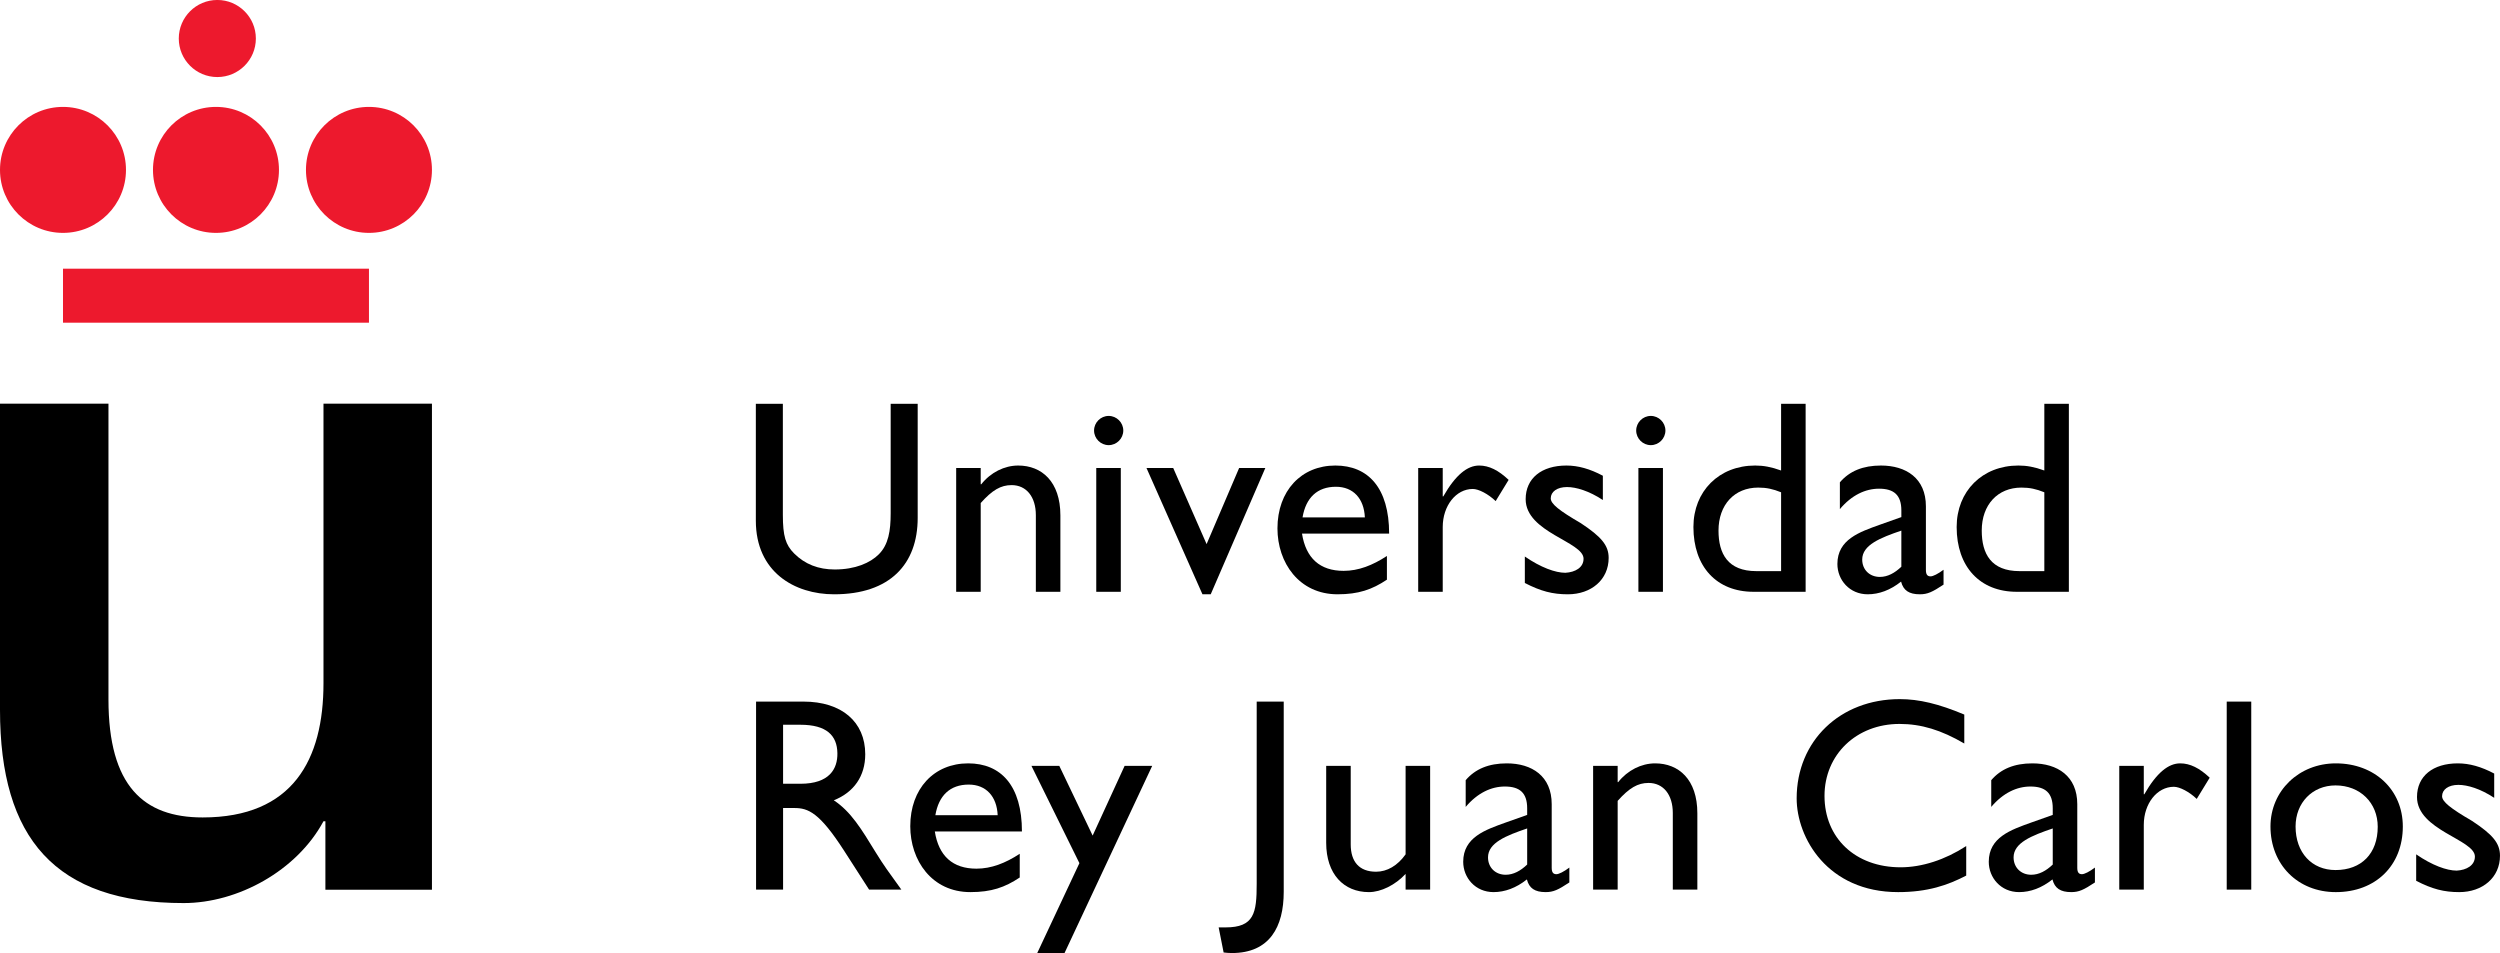 <?xml version="1.0" encoding="UTF-8" standalone="no"?>
<!-- Created with Inkscape (http://www.inkscape.org/) -->

<svg
   xmlns:dc="http://purl.org/dc/elements/1.1/"
   xmlns:cc="http://creativecommons.org/ns#"
   xmlns:rdf="http://www.w3.org/1999/02/22-rdf-syntax-ns#"
   xmlns:svg="http://www.w3.org/2000/svg"
   xmlns="http://www.w3.org/2000/svg"
   xmlns:sodipodi="http://sodipodi.sourceforge.net/DTD/sodipodi-0.dtd"
   xmlns:inkscape="http://www.inkscape.org/namespaces/inkscape"
   id="svg2"
   version="1.1"
   inkscape:version="0.48.3.1 r9886"
   width="514.075"
   height="195.975"
   xml:space="preserve"
   sodipodi:docname="logoURJC-negro.svg"><defs
     id="defs6"><clipPath
       clipPathUnits="userSpaceOnUse"
       id="clipPath18"><path
         d="M 0,1567.85 0,0 l 4112.58,0 0,1567.85 -4112.58,0 z"
         id="path20" /></clipPath></defs><sodipodi:namedview
     pagecolor="#ffffff"
     bordercolor="#666666"
     borderopacity="1"
     objecttolerance="10"
     gridtolerance="10"
     guidetolerance="10"
     inkscape:pageopacity="0"
     inkscape:pageshadow="2"
     inkscape:window-width="1449"
     inkscape:window-height="836"
     id="namedview4"
     showgrid="false"
     inkscape:zoom="2.0541749"
     inkscape:cx="243.22606"
     inkscape:cy="90.734212"
     inkscape:window-x="0"
     inkscape:window-y="26"
     inkscape:window-maximized="0"
     inkscape:current-layer="g3152" /><g
     id="g10"
     inkscape:groupmode="layer"
     inkscape:label="ink_ext_XXXXXX"
     transform="matrix(1.25,0,0,-1.25,0,195.975)"><g
       id="g12"
       transform="scale(0.1,0.1)"><g
         id="g3152"
         inkscape:export-filename="/tmp/urjc.png"
         inkscape:export-xdpi="24"
         inkscape:export-ydpi="24"><path
           inkscape:connector-curvature="0"
           id="path22"
           style="fill:#000000;fill-opacity:1;fill-rule:nonzero;stroke:none"
           d="m 710.57,903.746 -178.425,0 0,-459.984 c 0,-125.223 -50.083,-220.692 -198.766,-220.692 -97.035,0 -154.949,51.66 -154.949,194.09 l 0,486.586 L 0,903.746 0,399.93 C 0,188.66 90.766,82.211 302.07,82.211 c 89.223,0 186.258,53.199 230.075,134.609 l 3.144,0 0,-112.679 175.281,0 0,799.605" /><path
           inkscape:connector-curvature="0"
           id="path24"
           style="fill:#ed192d;fill-opacity:1;fill-rule:nonzero;stroke:none"
           d="m 103.633,1125.8 503.324,0 0,-88.84 -503.324,0 0,88.84" /><path
           inkscape:connector-curvature="0"
           id="path26"
           style="fill:#ed192d;fill-opacity:1;fill-rule:nonzero;stroke:none"
           d="m 294.098,1504.43 c 0,35.02 28.398,63.42 63.414,63.42 35.015,0 63.39,-28.4 63.39,-63.42 0,-34.99 -28.375,-63.39 -63.39,-63.39 -35.016,0 -63.414,28.4 -63.414,63.39 l 0,0" /><path
           inkscape:connector-curvature="0"
           id="path28"
           style="fill:#ed192d;fill-opacity:1;fill-rule:nonzero;stroke:none"
           d="m 0,1288.33 c 0,57.21 46.398,103.61 103.633,103.61 57.219,0 103.613,-46.4 103.613,-103.61 0,-57.24 -46.394,-103.64 -103.613,-103.64 C 46.398,1184.69 0,1231.09 0,1288.33 l 0,0" /><path
           inkscape:connector-curvature="0"
           id="path30"
           style="fill:#ed192d;fill-opacity:1;fill-rule:nonzero;stroke:none"
           d="m 251.66,1288.33 c 0,57.21 46.399,103.61 103.637,103.61 57.215,0 103.613,-46.4 103.613,-103.61 0,-57.24 -46.398,-103.64 -103.613,-103.64 -57.238,0 -103.637,46.4 -103.637,103.64 l 0,0" /><path
           inkscape:connector-curvature="0"
           id="path32"
           style="fill:#ed192d;fill-opacity:1;fill-rule:nonzero;stroke:none"
           d="m 503.324,1288.33 c 0,57.21 46.399,103.61 103.633,103.61 57.242,0 103.613,-46.4 103.613,-103.61 0,-57.24 -46.371,-103.64 -103.613,-103.64 -57.234,0 -103.633,46.4 -103.633,103.64 l 0,0" /><path
           inkscape:connector-curvature="0"
           id="path34"
           style="fill:#000000;fill-opacity:1;fill-rule:nonzero;stroke:none"
           d="m 1509.64,903.582 -44.45,0 0,-180.062 c 0,-29.024 -3.64,-51.719 -19.52,-67.59 -14.06,-14.051 -38.54,-24.95 -72.55,-24.95 -26.77,0 -48.99,8.633 -66.69,26.329 -14.06,14.062 -18.6,28.554 -18.6,63.484 l 0,182.789 -44.44,0 0,-192.328 c 0,-84.356 63.49,-121.094 128.81,-121.094 92.08,0 137.44,49.891 137.44,125.645 l 0,187.777" /><path
           inkscape:connector-curvature="0"
           id="path36"
           style="fill:#000000;fill-opacity:1;fill-rule:evenodd;stroke:none"
           d="m 1847.85,859.562 c 0,13.153 -10.89,24.04 -24.04,24.04 -13.15,0 -24.03,-10.887 -24.03,-24.04 0,-13.148 10.88,-24.035 24.03,-24.035 13.15,0 24.04,10.887 24.04,24.035 l 0,0 z m -4.08,-61.667 -40.38,0 0,-203.633 40.38,0 0,203.633" /><path
           inkscape:connector-curvature="0"
           id="path38"
           style="fill:#000000;fill-opacity:1;fill-rule:evenodd;stroke:none"
           d="m 2142.74,716.711 c 5.45,32.199 24.04,50.344 54.89,50.344 28.58,0 46.25,-19.493 47.62,-50.344 l -102.51,0 0,0 z m 138.79,-63.504 c -23.59,-15.41 -46.72,-24.492 -71.2,-24.492 -39,0 -62.14,20.879 -68.49,61.23 l 143.34,0 c 0,75.293 -34.49,112.032 -88.46,112.032 -56.24,0 -95.25,-41.739 -95.25,-103.399 0,-56.242 35.38,-108.418 98.88,-108.418 34.46,0 56.7,7.715 81.18,24.043 l 0,39.004" /><path
           inkscape:connector-curvature="0"
           id="path40"
           style="fill:#000000;fill-opacity:1;fill-rule:evenodd;stroke:none"
           d="m 2739.68,859.562 c 0,13.153 -10.89,24.04 -24.05,24.04 -13.14,0 -24.03,-10.887 -24.03,-24.04 0,-13.148 10.89,-24.035 24.03,-24.035 13.16,0 24.05,10.887 24.05,24.035 l 0,0 z m -4.08,-61.667 -40.37,0 0,-203.633 40.37,0 0,203.633" /><path
           inkscape:connector-curvature="0"
           id="path42"
           style="fill:#000000;fill-opacity:1;fill-rule:evenodd;stroke:none"
           d="m 2929.97,628.285 -40.82,0 c -46.73,0 -62.14,28.555 -62.14,66.649 0,42.648 26.3,70.761 65.3,70.761 13.63,0 24.05,-2.254 37.66,-7.715 l 0,-129.695 z m 40.36,275.297 -40.36,0 0,-109.77 c -16.32,5.899 -29.02,8.165 -42.65,8.165 -59.4,0 -101.58,-42.18 -101.58,-101.145 0,-65.301 38.1,-106.57 98.88,-106.57 l 85.71,0 0,309.32" /><path
           inkscape:connector-curvature="0"
           id="path44"
           style="fill:#000000;fill-opacity:1;fill-rule:evenodd;stroke:none"
           d="m 3127.8,635.531 c -10.89,-10.449 -22.66,-16.785 -35.37,-16.785 -16.79,0 -29.02,11.793 -29.02,28.582 0,24.043 29.93,35.809 64.39,47.606 l 0,-59.403 z m 69.41,-4.992 c -9.08,-6.805 -17.23,-10.887 -21.33,-10.887 -4.99,0 -7.7,2.735 -7.7,10.45 l 0,104.746 c 0,46.257 -32.66,67.129 -73.93,67.129 -29.49,0 -51.71,-9.075 -67.59,-27.657 l 0,-44.015 c 19.51,23.156 42.18,33.574 64.41,33.574 24.49,0 36.73,-10.418 36.73,-35.828 l 0,-10.899 -35.81,-12.707 c -32.66,-11.765 -69.41,-24.011 -69.41,-64.394 0,-26.297 19.96,-49.891 49.89,-49.891 18.6,0 37.19,6.805 54.88,20.887 3.65,-14.52 13.16,-20.887 30.85,-20.887 12.69,0 20.4,3.633 39.01,15.899 l 0,24.48" /><path
           inkscape:connector-curvature="0"
           id="path46"
           style="fill:#000000;fill-opacity:1;fill-rule:evenodd;stroke:none"
           d="m 3363,628.285 -40.82,0 c -46.73,0 -62.14,28.555 -62.14,66.649 0,42.648 26.3,70.761 65.31,70.761 13.61,0 24.05,-2.254 37.65,-7.715 l 0,-129.695 z m 40.36,275.297 -40.36,0 0,-109.77 c -16.32,5.899 -29.03,8.165 -42.64,8.165 -59.41,0 -101.58,-42.18 -101.58,-101.145 0,-65.301 38.1,-106.57 98.88,-106.57 l 85.7,0 0,309.32" /><path
           inkscape:connector-curvature="0"
           id="path48"
           style="fill:#000000;fill-opacity:1;fill-rule:nonzero;stroke:none"
           d="m 2636.76,785.188 c -21.31,11.359 -40.82,16.789 -59.88,16.789 -40.82,0 -67.11,-20.872 -67.11,-55.332 0,-54.883 95.24,-69.844 95.24,-97.969 0,-14.492 -13.59,-22.219 -29.94,-23.125 -16.32,0 -40.35,8.633 -66.65,26.765 l 0,-43.554 c 26.3,-13.594 45.81,-18.602 70.73,-18.602 38.56,0 67.15,24.043 67.15,59.871 0,20.871 -12.27,34.934 -45.81,57.168 -35.84,20.852 -49.45,31.731 -49.45,40.801 0,10.891 10.43,18.605 26.76,18.605 14.96,0 36.27,-6.367 58.96,-21.328 l 0,39.911" /><path
           inkscape:connector-curvature="0"
           id="path50"
           style="fill:#000000;fill-opacity:1;fill-rule:nonzero;stroke:none"
           d="m 2332.99,797.895 0,-203.633 40.36,0 0,106.57 c 0,34.934 21.78,62.609 49.45,62.609 9.51,0 25.39,-8.164 37.63,-19.98 l 21.34,34.941 c -16.79,15.86 -32.23,23.575 -48.55,23.575 -19.05,0 -38.56,-14.973 -58.96,-50.801 l -0.91,0 0,46.719 -40.36,0 0,0" /><path
           inkscape:connector-curvature="0"
           id="path52"
           style="fill:#000000;fill-opacity:1;fill-rule:nonzero;stroke:none"
           d="m 1978.09,590.16 13.59,0 89.81,207.735 -43.08,0 -53.51,-125.176 -54.91,125.176 -43.97,0 92.07,-207.735 0,0" /><path
           inkscape:connector-curvature="0"
           id="path54"
           style="fill:#000000;fill-opacity:1;fill-rule:nonzero;stroke:none"
           d="m 1613.31,797.895 -40.37,0 0,-203.633 40.37,0 0,146.043 c 19.04,21.32 33.1,29.472 50.8,29.472 24.5,0 39.91,-19.519 39.91,-49.422 l 0,-126.093 40.36,0 0,125.625 c 0,55.789 -30.82,82.09 -69.38,82.09 -22.69,0 -45.35,-11.329 -60.79,-30.84 l -0.9,0 0,26.758" /><path
           inkscape:connector-curvature="0"
           id="path56"
           style="fill:#000000;fill-opacity:1;fill-rule:evenodd;stroke:none"
           d="m 1288.2,375.551 28.58,0 c 43.09,0 60.32,-17.699 60.76,-46.731 0.47,-25.859 -13.15,-50.34 -60.76,-50.34 l -28.58,0 0,97.071 z m -44.44,38.09 0,-309.321 44.44,0 0,134.25 18.61,0 c 22.66,0 41.26,-7.261 82.09,-70.75 l 40.82,-63.5 53.07,0 c -21.33,29.469 -29.03,39.922 -42.18,61.231 -23.59,38.551 -40.82,67.121 -68.96,85.719 33.13,13.152 51.71,39.902 51.71,75.73 0,53.531 -39.01,86.641 -101.59,86.641 l -78.01,0 0,0" /><path
           inkscape:connector-curvature="0"
           id="path58"
           style="fill:#000000;fill-opacity:1;fill-rule:evenodd;stroke:none"
           d="m 1538.72,226.77 c 5.43,32.199 24.04,50.359 54.88,50.359 28.56,0 46.26,-19.508 47.61,-50.359 l -102.49,0 0,0 z m 138.79,-63.489 c -23.59,-15.41 -46.72,-24.472 -71.23,-24.472 -39,0 -62.13,20.839 -68.47,61.191 l 143.32,0 c 0,75.32 -34.46,112.031 -88.43,112.031 -56.26,0 -95.27,-41.699 -95.27,-103.39 0,-56.231 35.39,-108.403 98.88,-108.403 34.48,0 56.7,7.692 81.2,24.043 l 0,39" /><path
           inkscape:connector-curvature="0"
           id="path60"
           style="fill:#000000;fill-opacity:1;fill-rule:evenodd;stroke:none"
           d="m 2512.26,145.59 c -10.88,-10.43 -22.69,-16.801 -35.37,-16.801 -16.78,0 -29.05,11.801 -29.05,28.602 0,24.039 29.93,35.839 64.42,47.597 l 0,-59.398 z m 69.39,-5 c -9.07,-6.801 -17.24,-10.879 -21.32,-10.879 -4.99,0 -7.71,2.73 -7.71,10.449 l 0,104.75 c 0,46.262 -32.64,67.121 -73.93,67.121 -29.47,0 -51.69,-9.07 -67.57,-27.652 l 0,-43.988 c 19.5,23.129 42.18,33.55 64.4,33.55 24.5,0 36.74,-10.421 36.74,-35.812 l 0,-10.899 -35.83,-12.699 c -32.67,-11.793 -69.39,-24.039 -69.39,-64.39 0,-26.309 19.96,-49.903 49.89,-49.903 18.59,0 37.19,6.813 54.89,20.883 3.61,-14.531 13.15,-20.883 30.82,-20.883 12.7,0 20.43,3.614 39.01,15.883 l 0,24.469" /><path
           inkscape:connector-curvature="0"
           id="path62"
           style="fill:#000000;fill-opacity:1;fill-rule:nonzero;stroke:none"
           d="m 3231.34,392.309 c -42.18,17.691 -74.38,25.41 -106.13,25.41 -98.41,0 -169.63,-68.949 -169.63,-163.27 0,-64.859 50.8,-154.211 166.9,-154.211 48.55,0 81.65,11.332 112.03,27.203 l 0,48.559 c -34.92,-22.699 -73.02,-34.941 -107.95,-34.941 -74.37,0 -125.17,48.082 -125.17,117.461 0,68.05 52.61,118.378 123.38,118.378 35.81,0 68.47,-9.976 106.57,-32.207 l 0,47.618" /><path
           inkscape:connector-curvature="0"
           id="path64"
           style="fill:#000000;fill-opacity:1;fill-rule:nonzero;stroke:none"
           d="m 3703.4,413.641 -40.36,0 0,-309.321 40.36,0 0,309.321" /><path
           inkscape:connector-curvature="0"
           id="path66"
           style="fill:#000000;fill-opacity:1;fill-rule:evenodd;stroke:none"
           d="m 3842.05,275.762 c 40.38,0 69.41,-28.571 69.41,-68.043 0,-43.989 -26.76,-71.188 -69.41,-71.188 -39,0 -65.74,28.571 -65.74,71.66 0,39 27.65,67.571 65.74,67.571 l 0,0 z m 0.47,36.269 c -60.78,0 -107.5,-45.351 -107.5,-103.84 0,-62.601 44.9,-107.953 107.5,-107.953 65.3,0 110.21,43.532 110.21,107.953 0,60.309 -46.26,103.84 -110.21,103.84 l 0,0" /><path
           inkscape:connector-curvature="0"
           id="path68"
           style="fill:#000000;fill-opacity:1;fill-rule:nonzero;stroke:none"
           d="m 4103.07,295.281 c -21.34,11.321 -40.83,16.75 -59.88,16.75 -40.82,0 -67.13,-20.859 -67.13,-55.332 0,-54.879 95.25,-69.84 95.25,-97.969 0,-14.488 -13.61,-22.199 -29.93,-23.121 -16.33,0 -40.36,8.633 -66.68,26.762 l 0,-43.539 c 26.32,-13.594 45.81,-18.594 70.76,-18.594 38.55,0 67.12,24.043 67.12,59.883 0,20.84 -12.24,34.918 -45.81,57.141 -35.82,20.867 -49.44,31.726 -49.44,40.797 0,10.89 10.42,18.601 26.77,18.601 14.97,0 36.28,-6.328 58.97,-21.308 l 0,39.929" /><path
           inkscape:connector-curvature="0"
           id="path70"
           style="fill:#000000;fill-opacity:1;fill-rule:nonzero;stroke:none"
           d="m 1895.42,307.949 -45.37,0 -52.6,-114.719 -54.89,114.719 -45.81,0 78.92,-160.078 L 1706.28,0 l 44.91,0 144.23,307.949 0,0" /><path
           inkscape:connector-curvature="0"
           id="path72"
           style="fill:#000000;fill-opacity:1;fill-rule:nonzero;stroke:none"
           d="m 2111.78,413.641 -44.47,0 0,-299.809 c 0,-48.051 -4.08,-71.641 -51.24,-71.641 l -11.33,0 8.16,-41.27 C 2017.42,0.449 2021.06,0 2026.51,0 c 62.14,0 85.27,43.09 85.27,100.691 l 0,312.95" /><path
           inkscape:connector-curvature="0"
           id="path74"
           style="fill:#000000;fill-opacity:1;fill-rule:evenodd;stroke:none"
           d="m 2352.63,104.32 0,203.629 -40.36,0 0,-145.578 c -13.18,-18.601 -30.4,-28.582 -48.55,-28.582 -27.68,0 -41.73,16.352 -41.73,44.902 l 0,129.258 -40.36,0 0,-126.519 c 0,-51.719 29.02,-81.192 70.29,-81.192 19.96,0 43.56,11.793 60.35,29.942 l 0,-25.86 40.36,0 0,0" /><path
           inkscape:connector-curvature="0"
           id="path76"
           style="fill:#000000;fill-opacity:1;fill-rule:nonzero;stroke:none"
           d="m 2661.12,307.949 -40.38,0 0,-203.629 40.38,0 0,146.039 c 19.06,21.321 33.12,29.481 50.81,29.481 24.48,0 39.9,-19.488 39.9,-49.43 l 0,-126.09 40.38,0 0,125.621 c 0,55.797 -30.85,82.09 -69.42,82.09 -22.65,0 -45.34,-11.32 -60.76,-30.82 l -0.91,0 0,26.738" /><path
           inkscape:connector-curvature="0"
           id="path78"
           style="fill:#000000;fill-opacity:1;fill-rule:evenodd;stroke:none"
           d="m 3376.85,145.59 c -10.88,-10.43 -22.69,-16.801 -35.39,-16.801 -16.79,0 -29.03,11.801 -29.03,28.602 0,24.039 29.93,35.839 64.42,47.597 l 0,-59.398 z m 69.39,-5 c -9.07,-6.801 -17.24,-10.879 -21.32,-10.879 -4.99,0 -7.71,2.73 -7.71,10.449 l 0,104.75 c 0,46.262 -32.67,67.121 -73.93,67.121 -29.47,0 -51.72,-9.07 -67.6,-27.652 l 0,-43.988 c 19.53,23.129 42.21,33.55 64.43,33.55 24.5,0 36.74,-10.421 36.74,-35.812 l 0,-10.899 -35.83,-12.699 c -32.67,-11.793 -69.41,-24.039 -69.41,-64.39 0,-26.309 19.95,-49.903 49.89,-49.903 18.61,0 37.19,6.813 54.89,20.883 3.63,-14.531 13.14,-20.883 30.84,-20.883 12.7,0 20.4,3.614 39.01,15.883 l 0,24.469" /><path
           inkscape:connector-curvature="0"
           id="path80"
           style="fill:#000000;fill-opacity:1;fill-rule:nonzero;stroke:none"
           d="m 3486.27,307.949 0,-203.629 40.35,0 0,106.571 c 0,34.929 21.78,62.609 49.45,62.609 9.52,0 25.39,-8.16 37.64,-19.961 l 21.33,34.922 c -16.79,15.859 -32.22,23.57 -48.55,23.57 -19.04,0 -38.53,-14.972 -58.95,-50.781 l -0.92,0 0,46.699 -40.35,0 0,0" /></g></g></g></svg>